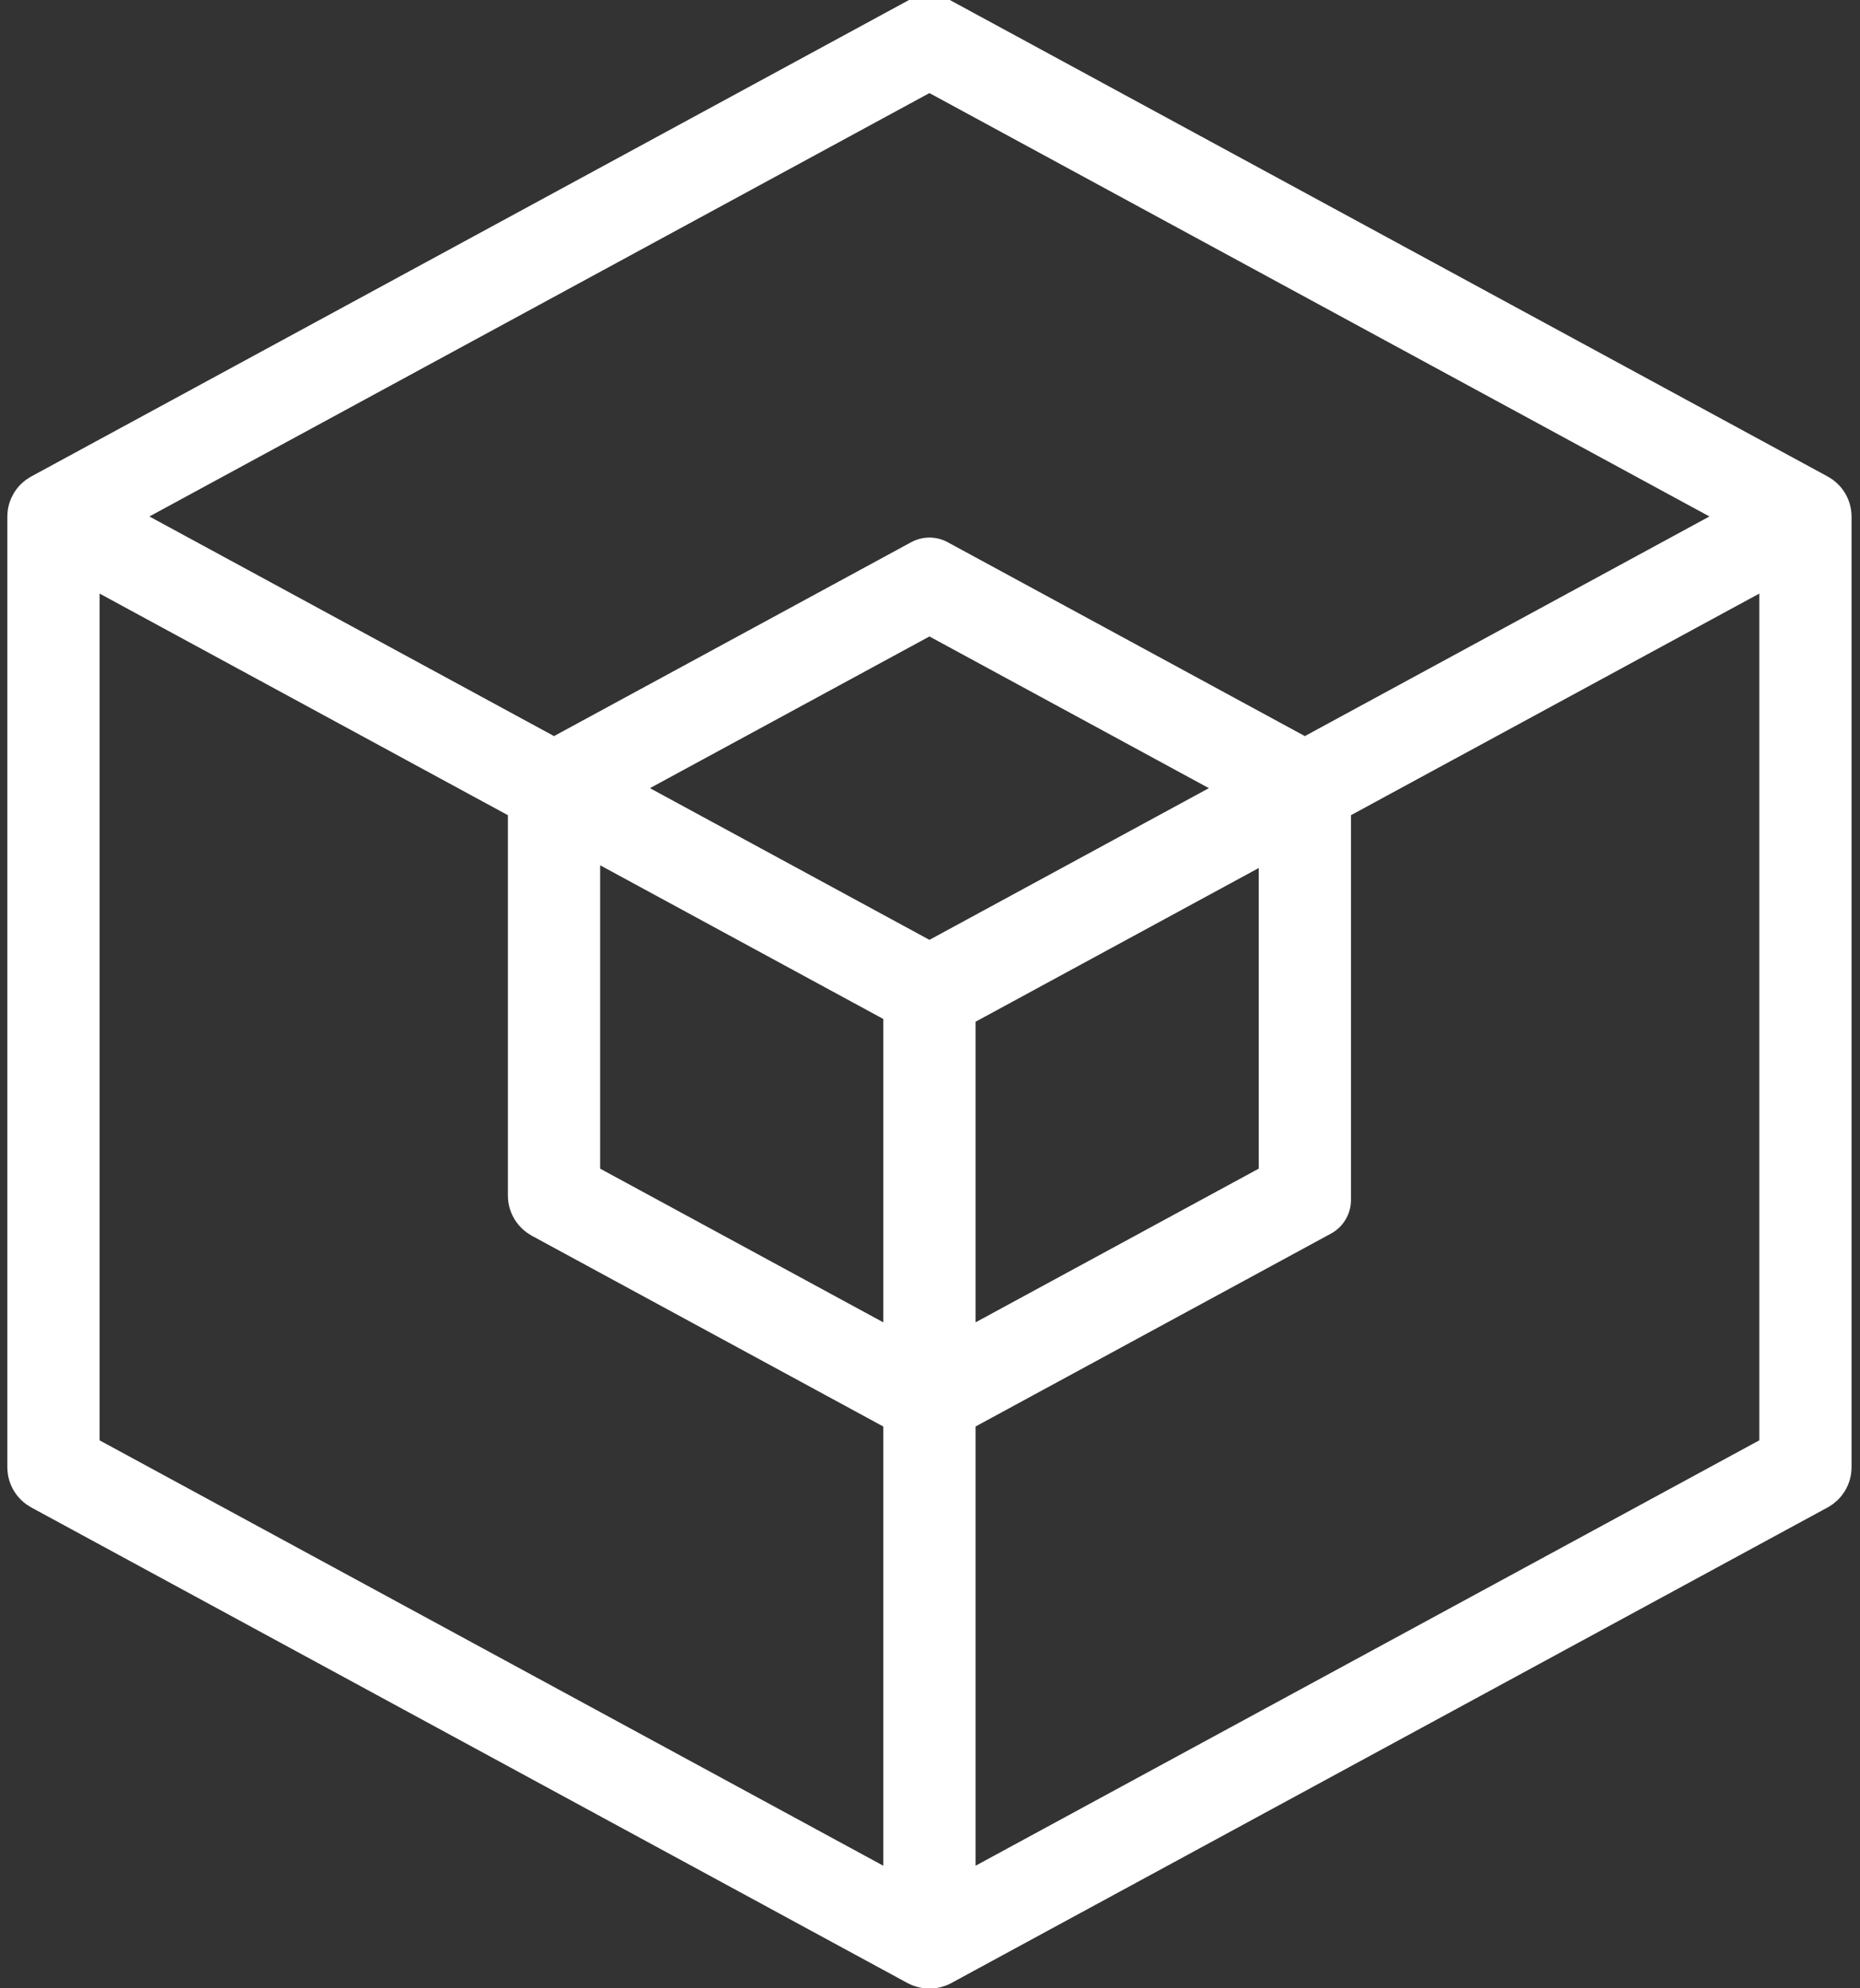 <svg width="73" height="78" viewBox="0 0 73 78" fill="none" xmlns="http://www.w3.org/2000/svg">
<rect x="0" y="0" width="73" height="78" fill="#333333" stroke="none"/>
<path fill-rule="evenodd" clip-rule="evenodd" d="M1.943 20.011L36.478 1.272L71.013 20.011C71.109 20.062 71.168 20.159 71.168 20.262V57.569C71.168 57.673 71.109 57.769 71.013 57.822L36.633 76.475L36.629 76.477L36.624 76.478L36.62 76.482L36.61 76.485L36.606 76.488L36.601 76.49L36.596 76.492L36.572 76.5L36.567 76.502L36.563 76.503H36.558L36.553 76.505L36.548 76.507H36.543L36.538 76.508H36.533L36.528 76.51H36.523L36.518 76.512H36.507L36.502 76.513H36.453L36.448 76.512H36.438L36.433 76.51H36.428L36.423 76.508H36.418L36.413 76.507H36.408L36.403 76.505L36.398 76.503H36.394L36.389 76.502L36.384 76.5L36.36 76.492L36.355 76.49L36.35 76.488L36.346 76.485L36.337 76.482L36.332 76.478L36.328 76.477L36.323 76.475L1.943 57.822C1.847 57.769 1.788 57.673 1.788 57.569V20.262C1.788 20.159 1.847 20.062 1.943 20.011ZM2.409 57.4L36.168 75.717V55.072L21.589 47.163C21.493 47.109 21.434 47.014 21.434 46.91V31.089L2.409 20.767V57.4ZM51.522 31.089V47.078L36.788 55.072V75.717L70.548 57.4V20.767L51.522 31.089ZM22.054 46.741L36.168 54.399V39.084L22.054 31.426V46.741ZM50.902 31.534L36.788 39.192V54.399L50.902 46.741V31.534ZM22.364 30.921L36.478 38.579L50.592 30.921L36.478 23.263L22.364 30.921ZM36.478 22.59L51.212 30.585L70.237 20.262L36.478 1.945L2.719 20.262L21.744 30.585L36.478 22.59Z" stroke="white" stroke-width="3" stroke-miterlimit="2" stroke-linejoin="round"/>
</svg>
